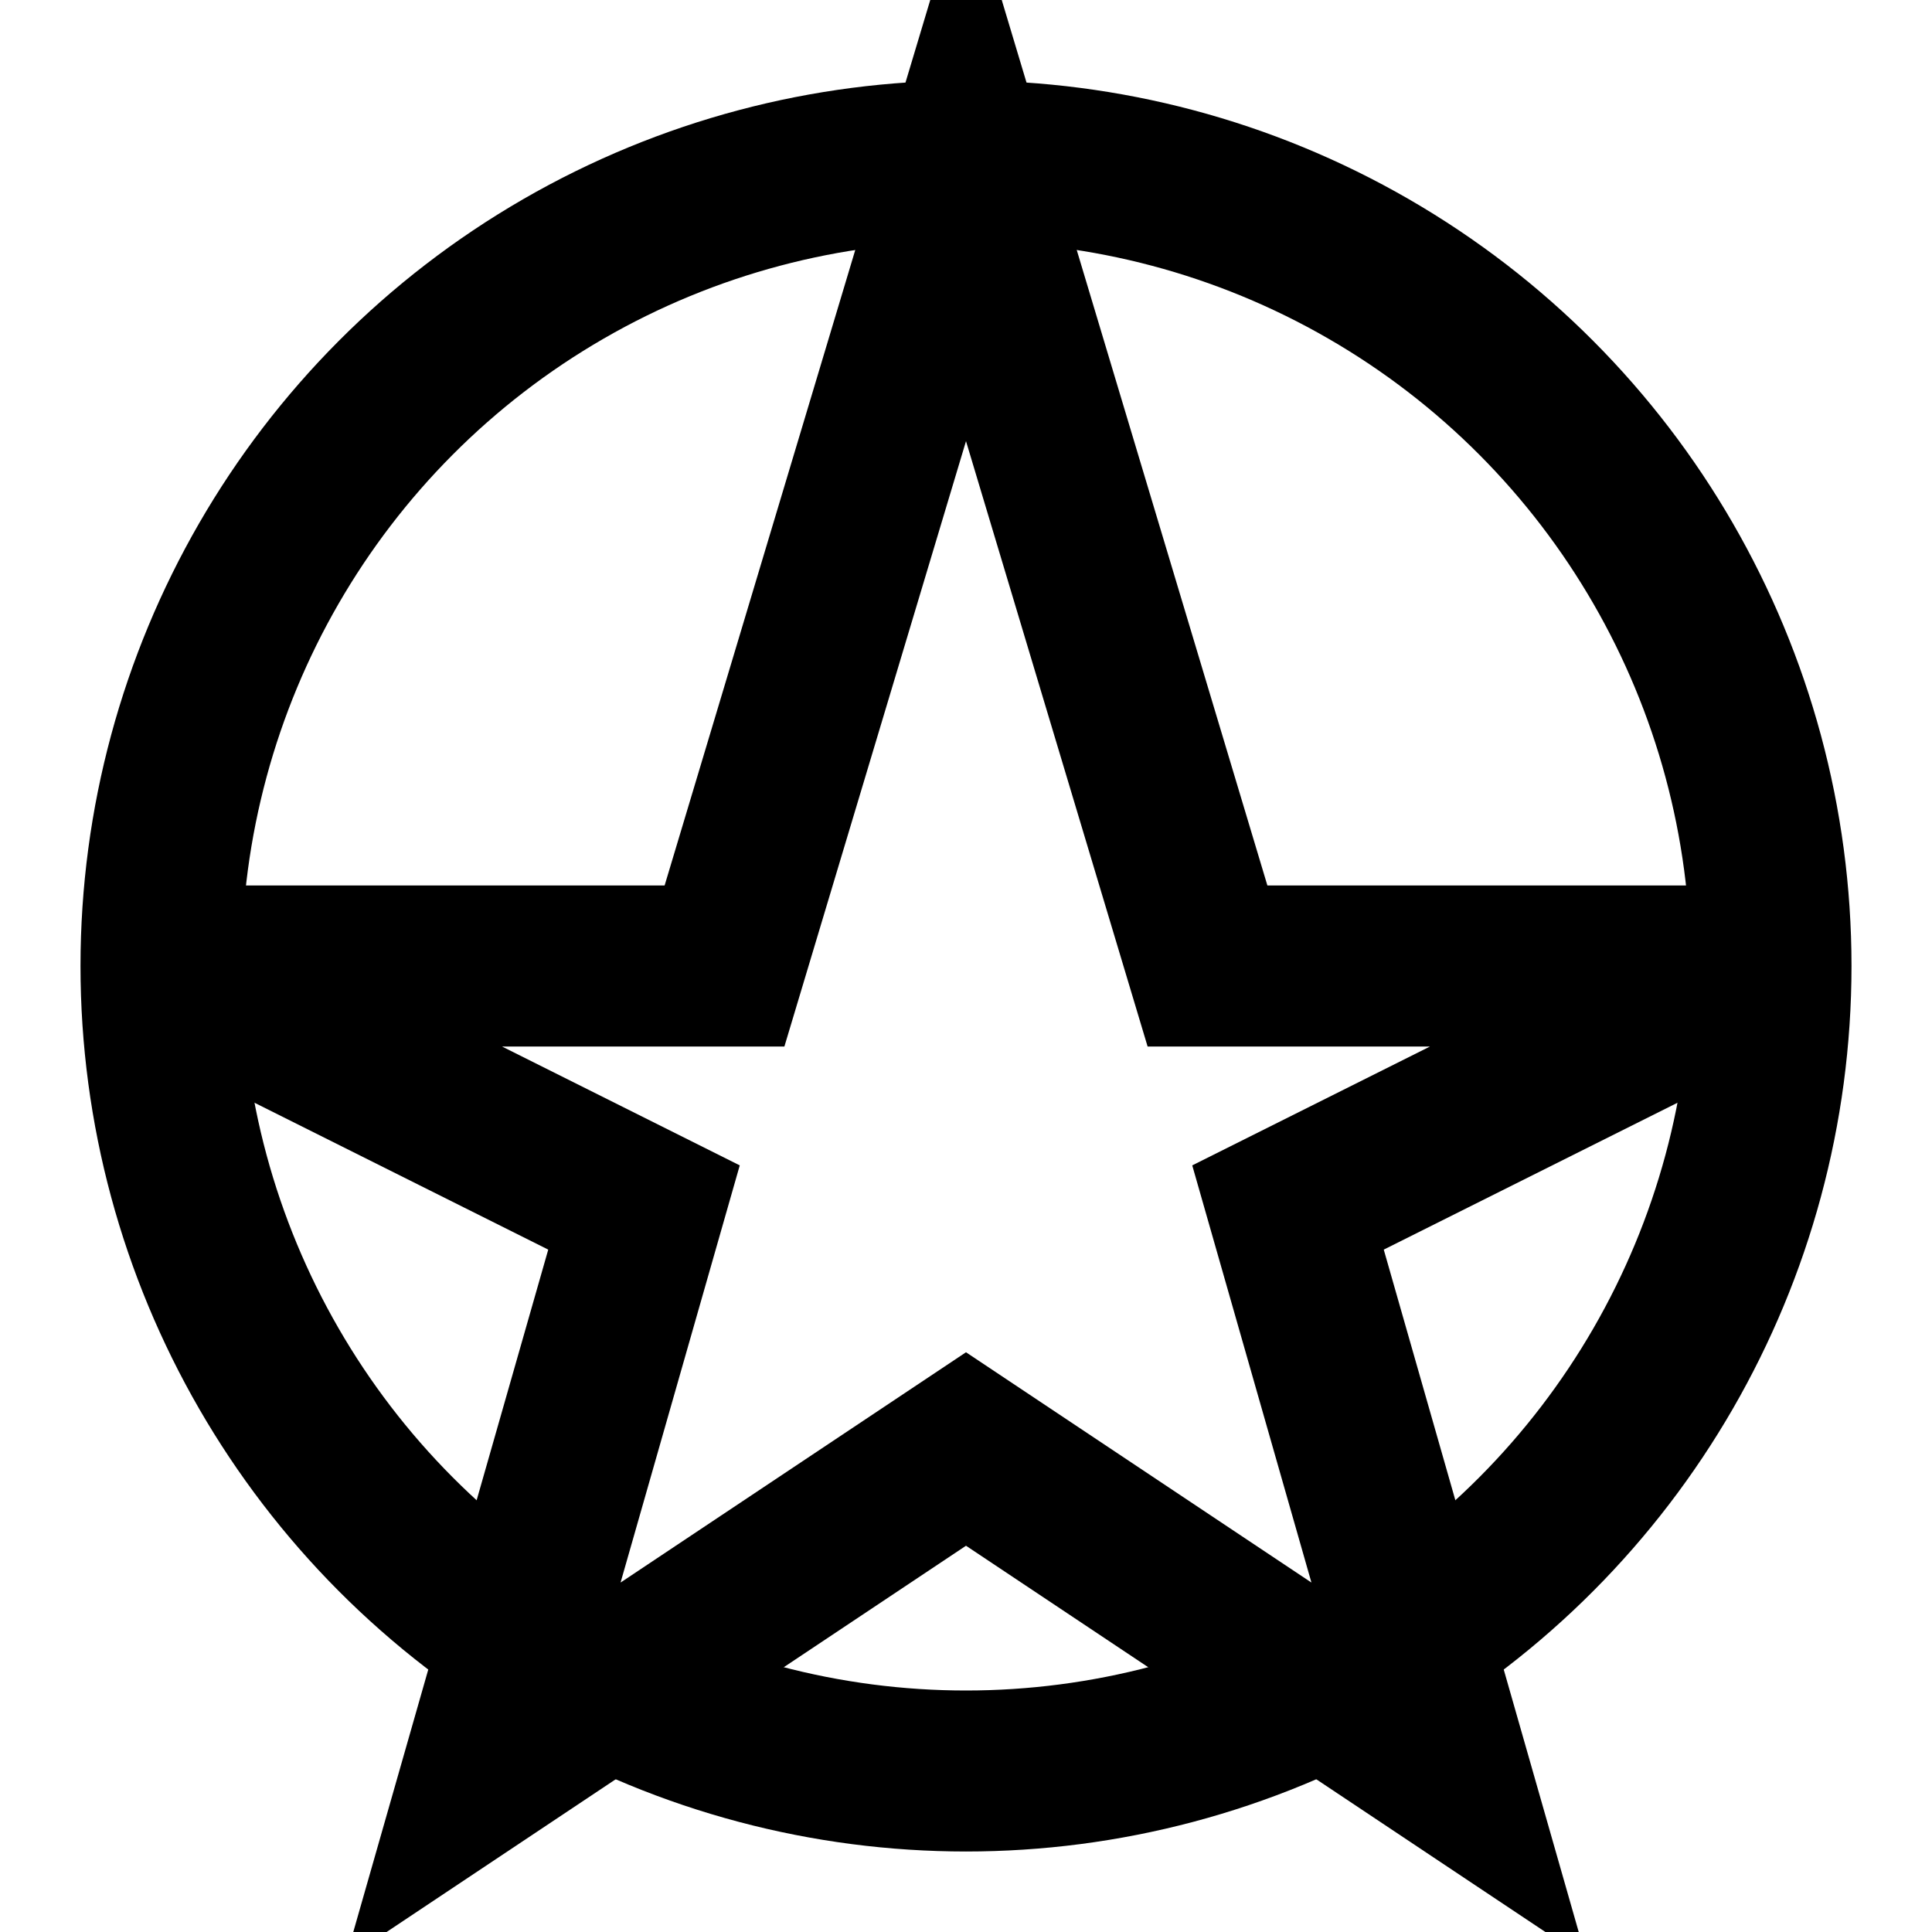 <svg xmlns="http://www.w3.org/2000/svg" viewBox="0 0 24 24" class="icon icon-vintage-compass">
  <circle cx="12" cy="12" r="10" stroke="black" stroke-width="2" fill="none" />
  <polygon points="12,2 15,12 22,12 16,15 18,22 12,18 6,22 8,15 2,12 9,12" fill="none" stroke="black" stroke-width="2"/>
</svg>